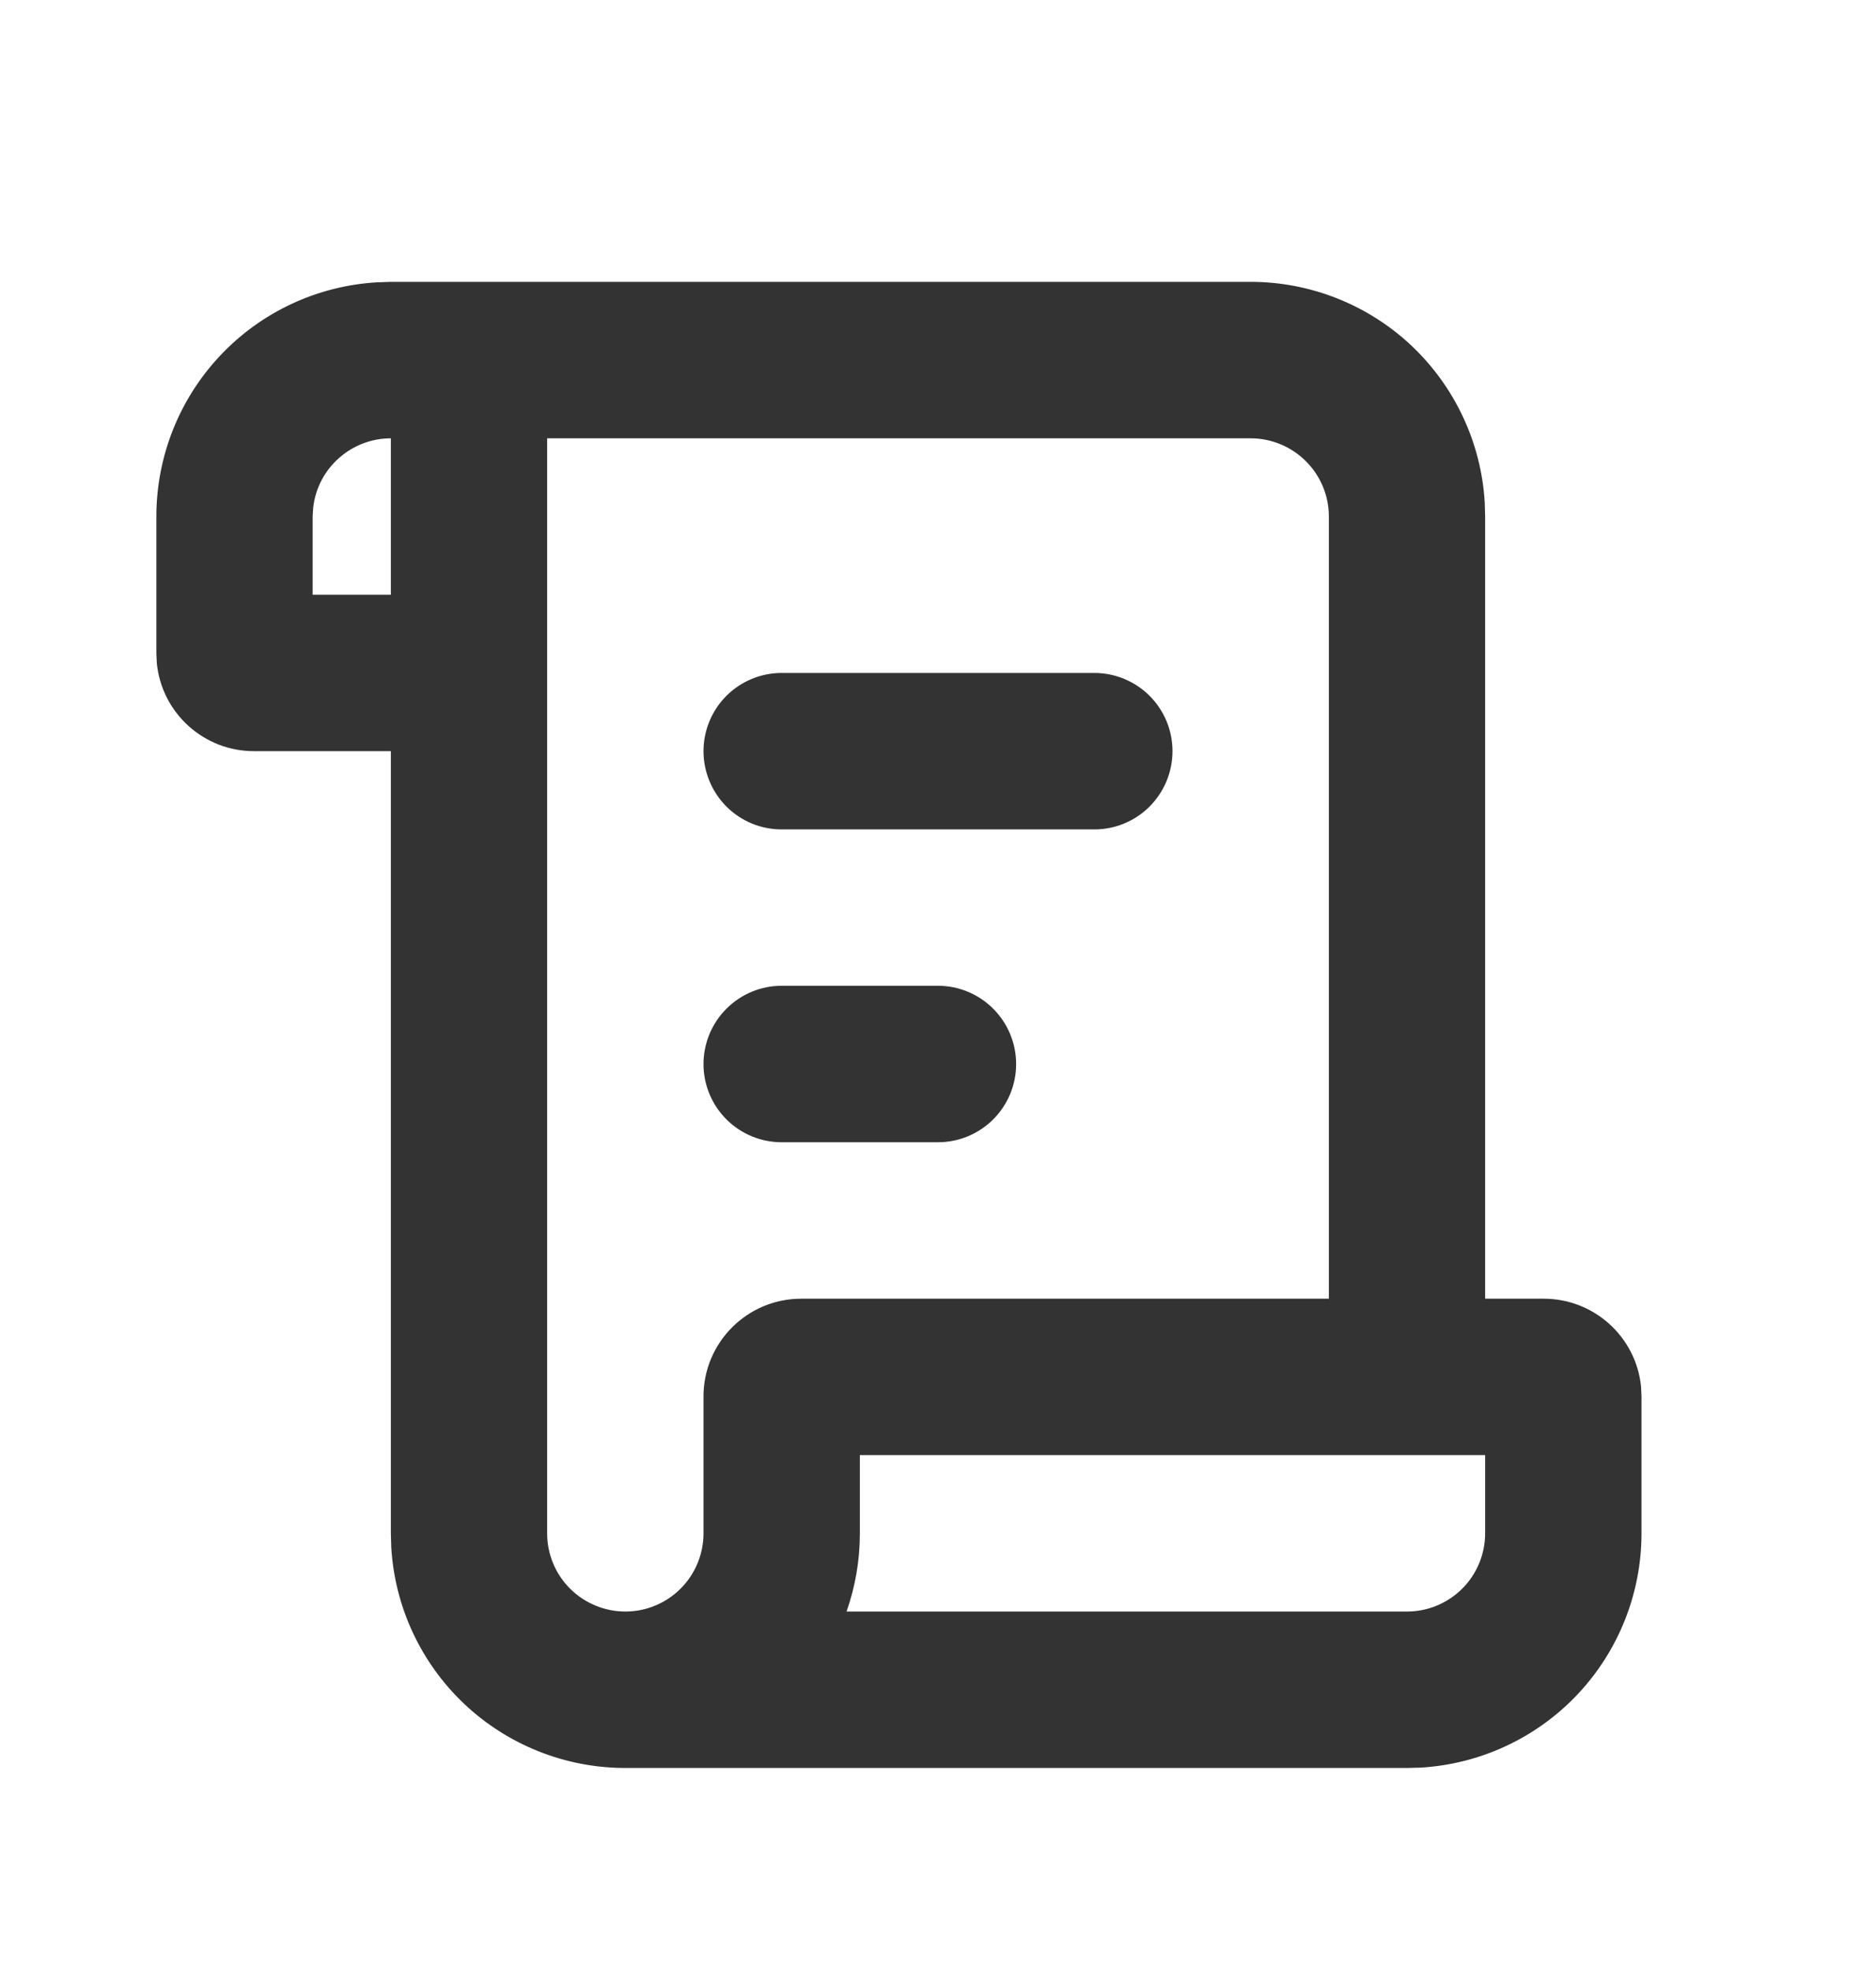 <svg width="20" height="21" viewBox="0 0 20 21" fill="none" xmlns="http://www.w3.org/2000/svg">
    <g clip-path="url(#clip0_379_8957)">
        <path d="M13.333 3.003C13.971 3.003 14.585 3.247 15.049 3.684C15.512 4.122 15.792 4.72 15.829 5.357L15.833 5.503V13.837H16.458C16.997 13.837 17.442 14.247 17.495 14.772L17.5 14.878V16.337C17.5 16.974 17.256 17.588 16.819 18.052C16.381 18.516 15.783 18.795 15.147 18.833L15 18.837H6.667C6.029 18.837 5.415 18.593 4.951 18.156C4.487 17.718 4.208 17.12 4.171 16.483L4.167 16.337V8.003H2.708C2.45 8.004 2.202 7.908 2.01 7.735C1.819 7.563 1.698 7.325 1.672 7.068L1.667 6.962V5.503C1.667 4.866 1.91 4.252 2.348 3.788C2.785 3.324 3.383 3.045 4.02 3.008L4.167 3.003H13.333ZM13.333 4.67H5.833V16.337C5.833 16.558 5.921 16.77 6.077 16.926C6.234 17.082 6.446 17.17 6.667 17.17C6.888 17.17 7.1 17.082 7.256 16.926C7.412 16.77 7.5 16.558 7.5 16.337V14.878C7.5 14.303 7.967 13.837 8.542 13.837H14.167V5.503C14.167 5.282 14.079 5.07 13.922 4.914C13.766 4.758 13.554 4.67 13.333 4.67ZM15.833 15.503H9.167V16.337C9.167 16.628 9.117 16.909 9.025 17.17H15C15.221 17.17 15.433 17.082 15.589 16.926C15.745 16.77 15.833 16.558 15.833 16.337V15.503ZM10 10.503C10.221 10.503 10.433 10.591 10.589 10.748C10.745 10.904 10.833 11.116 10.833 11.337C10.833 11.558 10.745 11.77 10.589 11.926C10.433 12.082 10.221 12.17 10 12.17H8.333C8.112 12.17 7.9 12.082 7.744 11.926C7.588 11.77 7.5 11.558 7.5 11.337C7.5 11.116 7.588 10.904 7.744 10.748C7.9 10.591 8.112 10.503 8.333 10.503H10ZM11.667 7.17C11.888 7.17 12.1 7.258 12.256 7.414C12.412 7.57 12.5 7.782 12.5 8.003C12.5 8.224 12.412 8.436 12.256 8.593C12.1 8.749 11.888 8.837 11.667 8.837H8.333C8.112 8.837 7.9 8.749 7.744 8.593C7.588 8.436 7.5 8.224 7.5 8.003C7.5 7.782 7.588 7.57 7.744 7.414C7.9 7.258 8.112 7.17 8.333 7.17H11.667ZM4.167 4.67C3.963 4.67 3.766 4.745 3.613 4.881C3.46 5.016 3.363 5.203 3.339 5.406L3.333 5.503V6.337H4.167V4.67Z"
              fill="#333333"/>
    </g>
    <defs>
        <clipPath id="clip0_379_8957">
            <rect width="20" height="20" fill="white" transform="translate(0 0.503)"/>
        </clipPath>
    </defs>
</svg>
